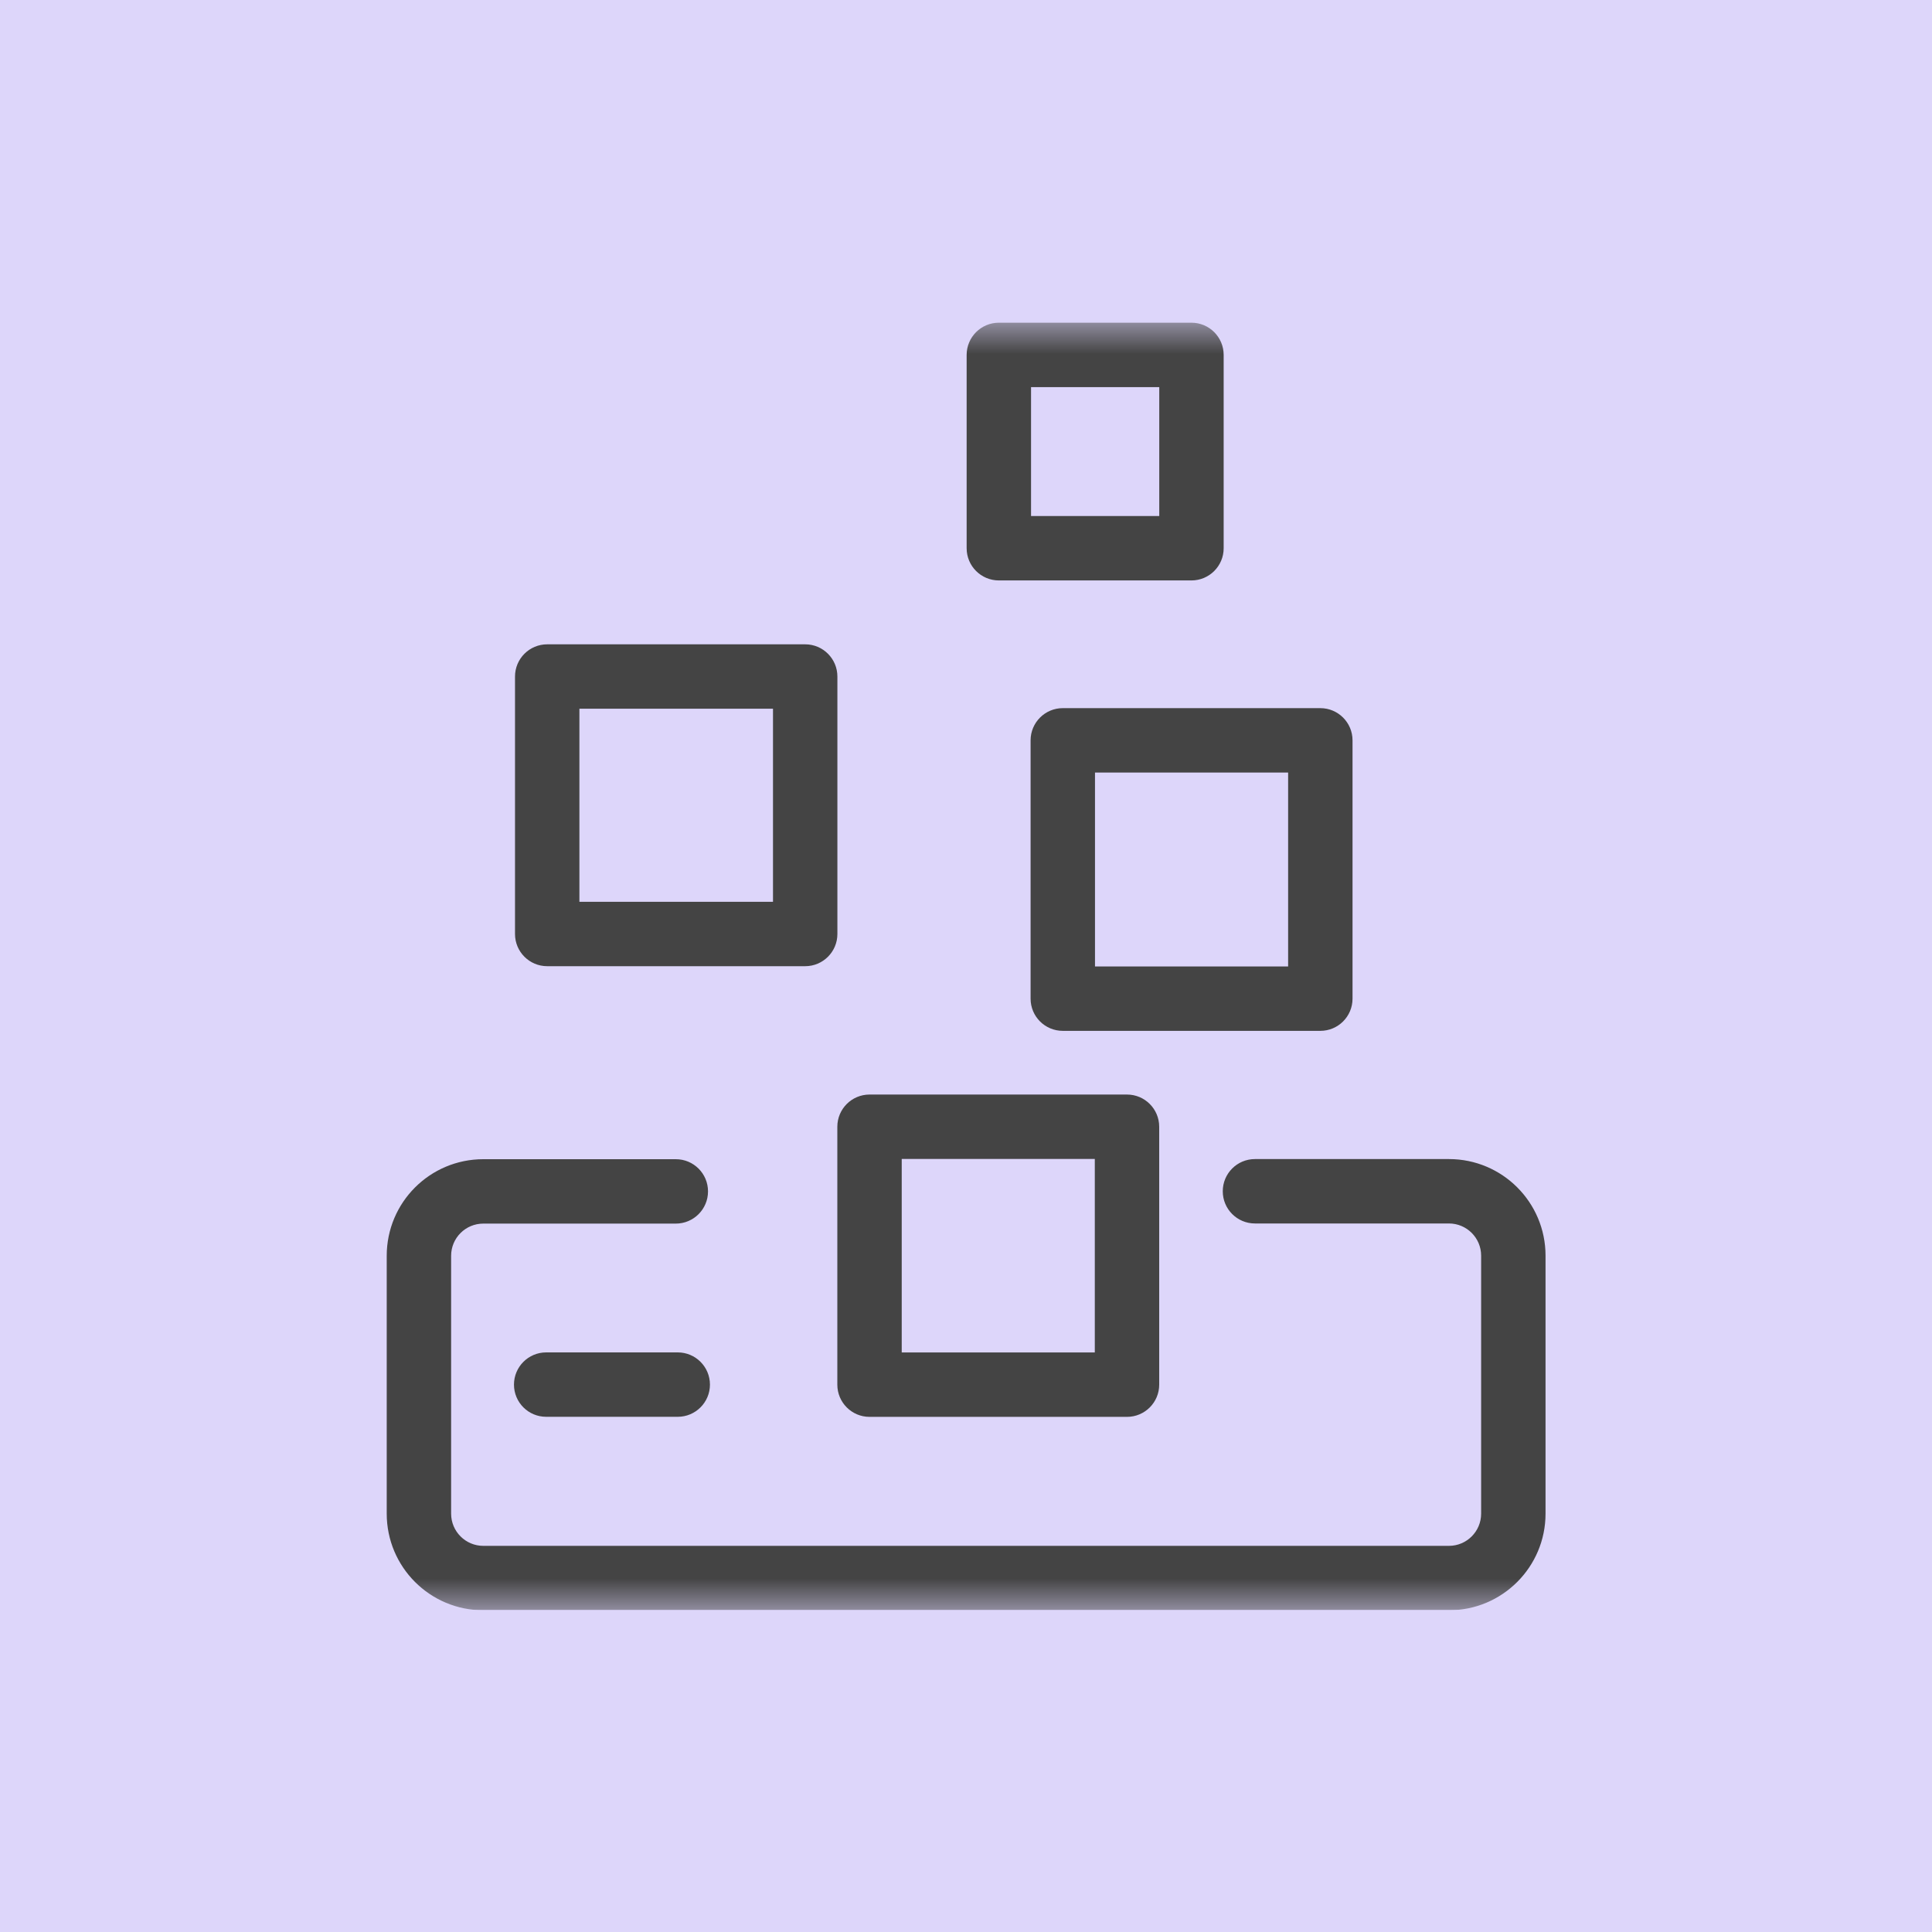 <svg width="30" height="30" viewBox="0 0 30 30" fill="none" xmlns="http://www.w3.org/2000/svg">
<rect width="30" height="30" fill="#DDD6FA"/>
<g clip-path="url(#clip0_257_611)">
<mask id="mask0_257_611" style="mask-type:luminance" maskUnits="userSpaceOnUse" x="5" y="5" width="20" height="20">
<path d="M25 5H5V25H25V5Z" fill="white"/>
</mask>
<g mask="url(#mask0_257_611)">
<path fill-rule="evenodd" clip-rule="evenodd" d="M18.987 18.498C18.987 18.222 19.21 17.998 19.487 17.998H22.499C23.328 17.998 23.999 18.67 23.999 19.498V23.504C23.999 24.332 23.327 25.004 22.499 25.004H7.505C6.676 25.004 6.005 24.332 6.005 23.504V19.5C6.005 18.671 6.676 18 7.505 18H10.494C10.77 18 10.994 18.223 10.994 18.5C10.994 18.776 10.77 19 10.494 19H7.505C7.229 19 7.005 19.223 7.005 19.5V23.504C7.005 23.78 7.229 24.004 7.505 24.004H22.499C22.775 24.004 22.999 23.78 22.999 23.504V19.498C22.999 19.222 22.775 18.998 22.499 18.998H19.487C19.21 18.998 18.987 18.774 18.987 18.498Z" fill="#444444"/>
<path fill-rule="evenodd" clip-rule="evenodd" d="M15.01 5.511C15.01 5.235 15.234 5.011 15.51 5.011H18.501C18.777 5.011 19.001 5.235 19.001 5.511V8.513C19.001 8.789 18.777 9.013 18.501 9.013H15.51C15.234 9.013 15.01 8.789 15.01 8.513V5.511ZM16.01 6.011V8.013H18.001V6.011H16.01Z" fill="#444444"/>
<path fill-rule="evenodd" clip-rule="evenodd" d="M16.003 11.496C16.003 11.22 16.227 10.996 16.503 10.996H20.502C20.778 10.996 21.002 11.22 21.002 11.496V15.507C21.002 15.784 20.778 16.007 20.502 16.007H16.503C16.227 16.007 16.003 15.784 16.003 15.507V11.496ZM17.003 11.996V15.007H20.002V11.996H17.003Z" fill="#444444"/>
<path fill-rule="evenodd" clip-rule="evenodd" d="M7.997 10.505C7.997 10.229 8.221 10.005 8.497 10.005H12.503C12.779 10.005 13.003 10.229 13.003 10.505V14.503C13.003 14.779 12.779 15.003 12.503 15.003H8.497C8.221 15.003 7.997 14.779 7.997 14.503V10.505ZM8.997 11.005V14.003H12.003V11.005H8.997Z" fill="#444444"/>
<path fill-rule="evenodd" clip-rule="evenodd" d="M13.002 17.496C13.002 17.22 13.226 16.996 13.502 16.996H17.5C17.776 16.996 18 17.22 18 17.496V21.501C18 21.777 17.776 22.001 17.5 22.001H13.502C13.226 22.001 13.002 21.777 13.002 21.501V17.496ZM14.002 17.996V21.001H17V17.996H14.002Z" fill="#444444"/>
<path fill-rule="evenodd" clip-rule="evenodd" d="M10.524 22L8.481 22C8.205 22 7.981 21.777 7.981 21.5C7.981 21.224 8.205 21 8.481 21L10.524 21C10.8 21 11.024 21.224 11.024 21.5C11.024 21.776 10.8 22 10.524 22Z" fill="#444444"/>
</g>
</g>
<defs>
<clipPath id="clip0_257_611">
<rect width="20" height="20" fill="white" transform="translate(5 5)"/>
</clipPath>
</defs>
</svg>
